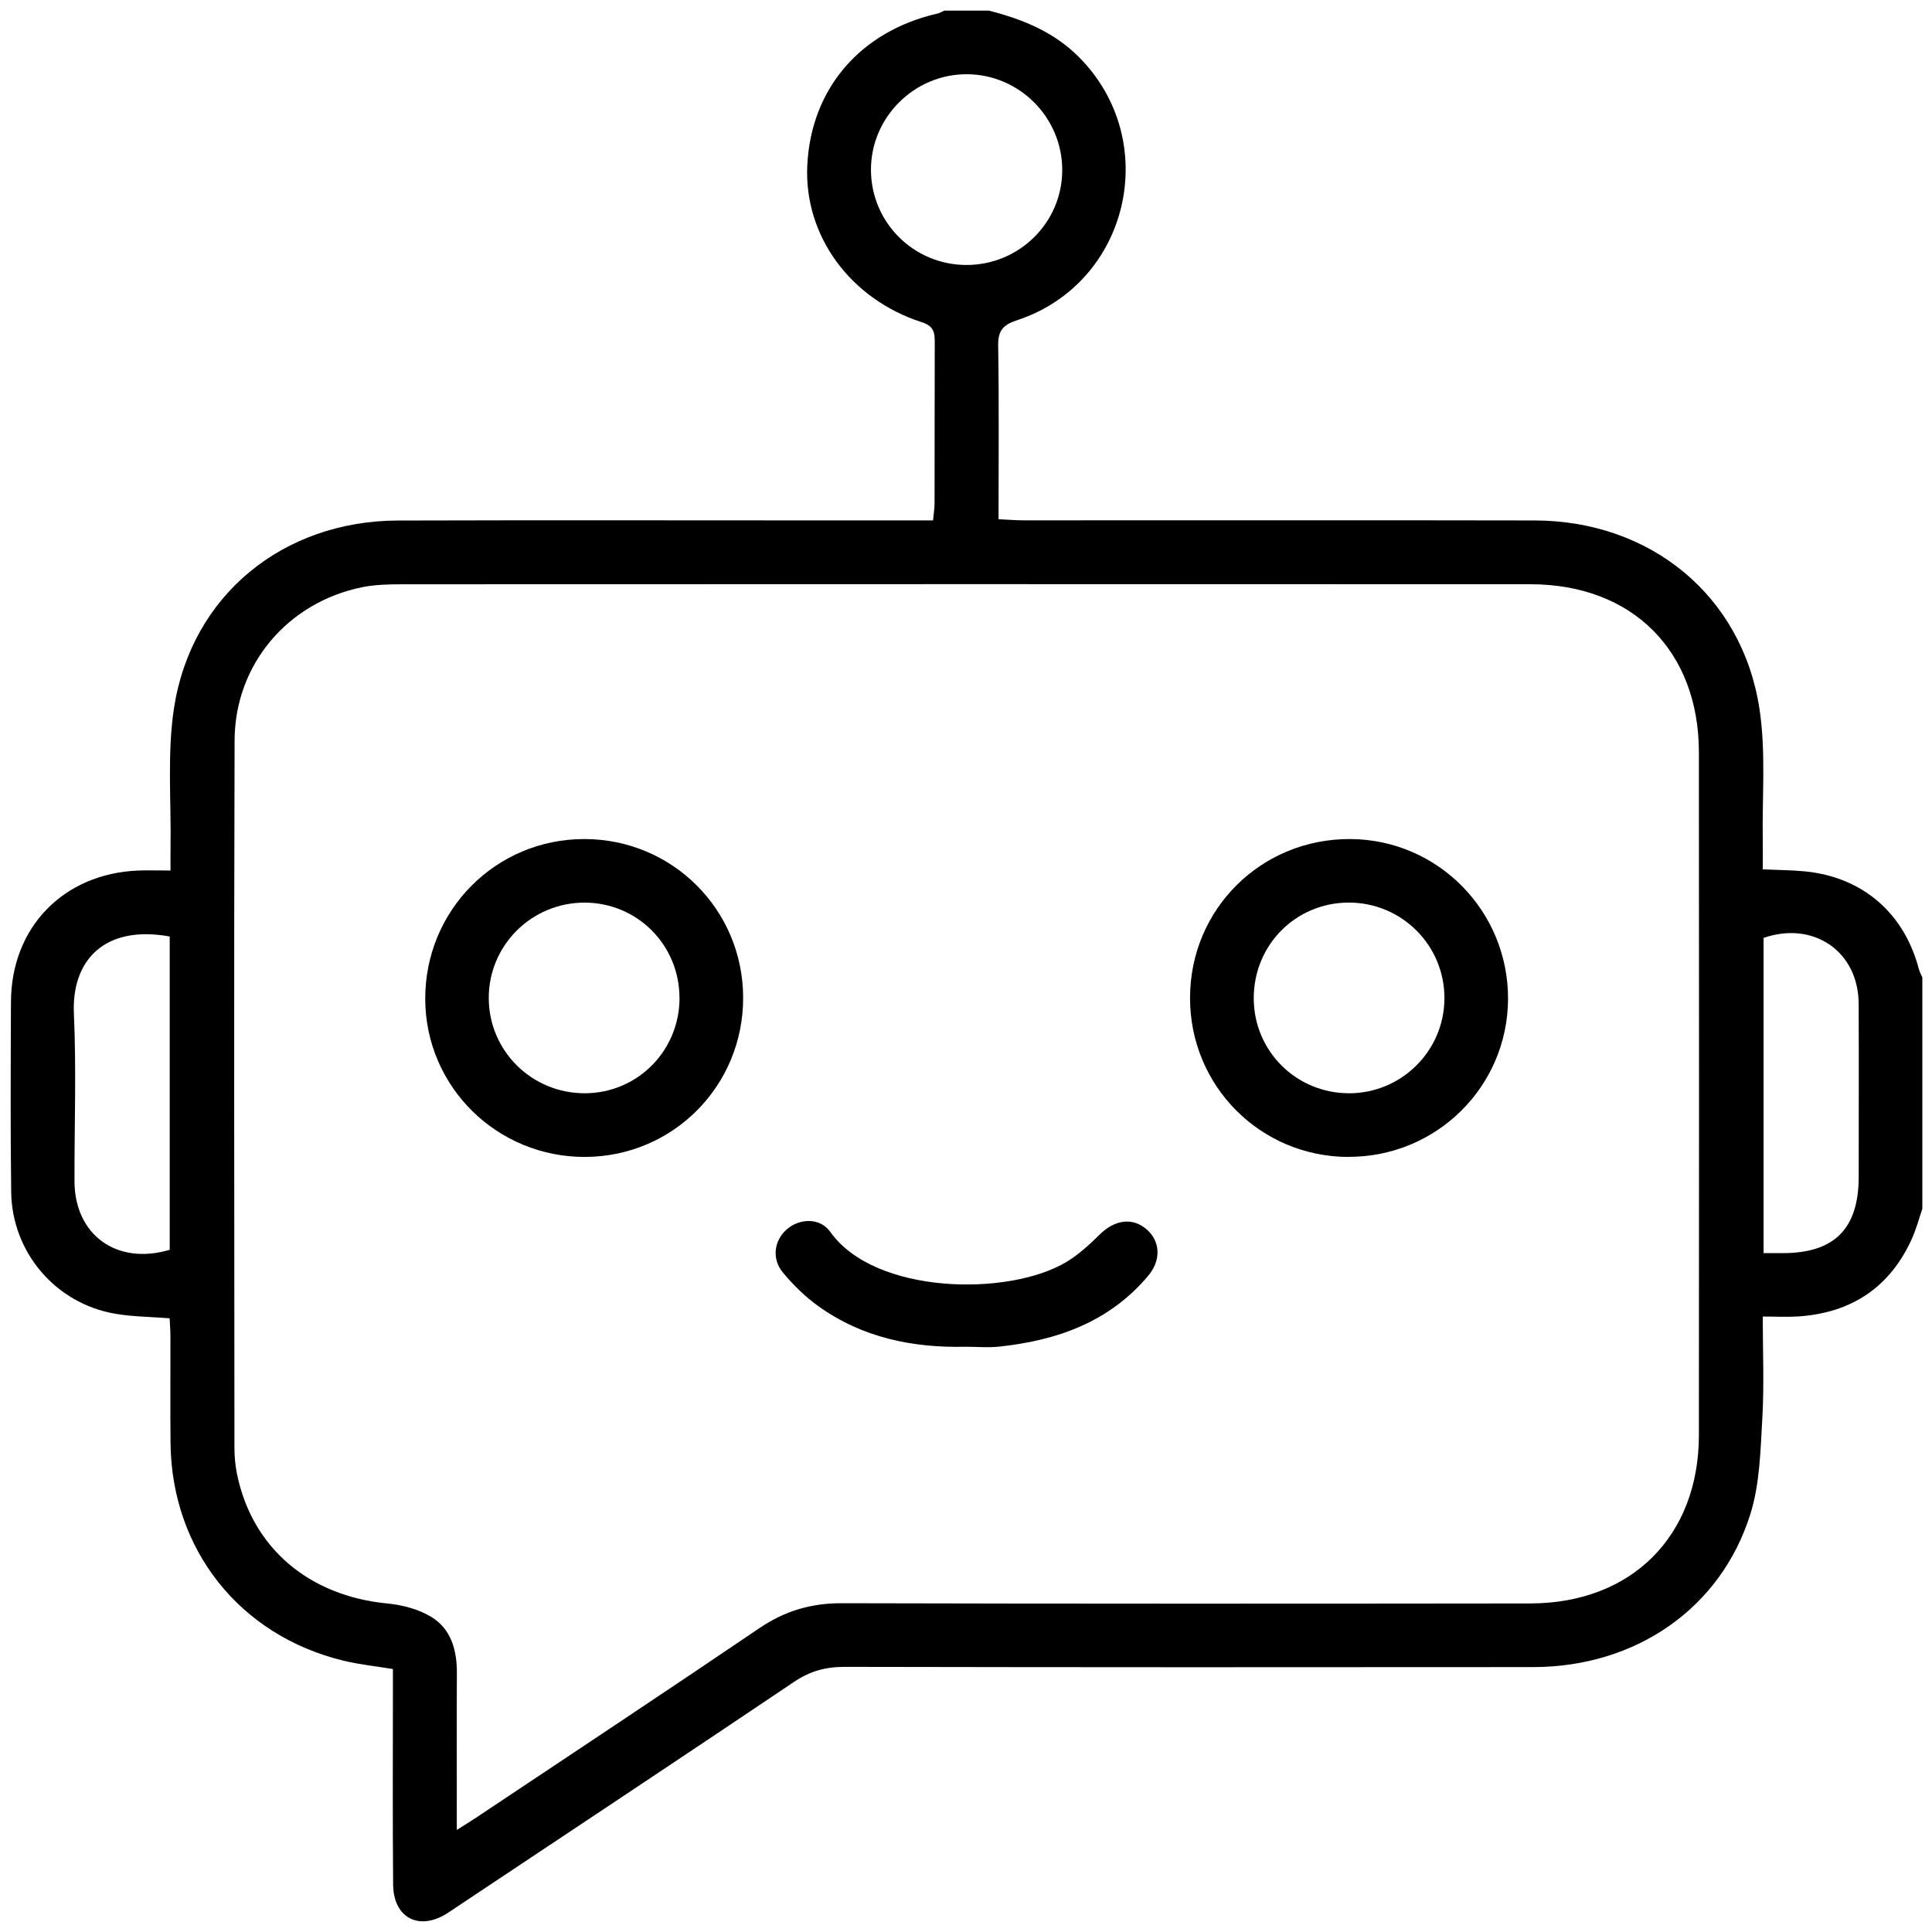 <svg width="52" height="52" viewBox="0 0 52 52" fill="inherit" xmlns="http://www.w3.org/2000/svg">
<g clip-path="url(#clip0_39_1567)">
<path d="M26.619 0.286C27.518 0.518 28.357 0.853 29.033 1.53C31.288 3.783 30.401 7.623 27.372 8.62C26.985 8.748 26.859 8.906 26.866 9.31C26.891 10.847 26.876 12.383 26.876 13.975C27.129 13.986 27.338 14.005 27.547 14.005C32.133 14.006 36.718 13.999 41.304 14.008C44.422 14.015 46.887 16.028 47.355 19.07C47.534 20.232 47.425 21.44 47.445 22.626C47.449 22.873 47.445 23.12 47.445 23.399C47.865 23.418 48.23 23.418 48.591 23.454C50.136 23.611 51.25 24.575 51.646 26.081C51.666 26.158 51.708 26.231 51.74 26.306V32.535C51.649 32.802 51.576 33.08 51.461 33.336C50.869 34.65 49.834 35.334 48.407 35.432C48.109 35.452 47.81 35.435 47.445 35.435C47.445 36.377 47.485 37.279 47.433 38.174C47.383 39.036 47.367 39.931 47.114 40.743C46.321 43.289 44.027 44.867 41.268 44.87C35.089 44.876 28.908 44.876 22.729 44.864C22.222 44.864 21.801 44.978 21.375 45.266C18.349 47.303 15.308 49.317 12.272 51.34C12.189 51.395 12.107 51.454 12.021 51.506C11.272 51.975 10.589 51.616 10.581 50.724C10.566 48.999 10.575 47.275 10.575 45.55C10.575 45.352 10.575 45.151 10.575 44.922C10.111 44.846 9.666 44.8 9.235 44.695C6.45 44.017 4.619 41.706 4.59 38.84C4.58 37.886 4.59 36.931 4.587 35.977C4.587 35.813 4.574 35.651 4.566 35.482C4.05 35.441 3.563 35.44 3.092 35.358C1.496 35.081 0.322 33.708 0.301 32.082C0.279 30.375 0.288 28.667 0.295 26.96C0.305 24.959 1.706 23.516 3.713 23.431C3.979 23.421 4.245 23.43 4.59 23.43C4.59 23.191 4.587 22.999 4.59 22.806C4.611 21.551 4.495 20.275 4.685 19.047C5.156 16.022 7.616 14.019 10.71 14.01C14.611 13.998 18.514 14.007 22.415 14.007C23.301 14.007 24.186 14.007 25.113 14.007C25.13 13.823 25.154 13.681 25.154 13.539C25.157 12.099 25.154 10.659 25.159 9.219C25.159 8.952 25.138 8.778 24.81 8.672C22.873 8.048 21.638 6.333 21.728 4.454C21.826 2.39 23.155 0.84 25.232 0.365C25.296 0.35 25.353 0.313 25.414 0.286C25.815 0.286 26.218 0.286 26.619 0.286ZM12.293 49.254C12.543 49.096 12.699 49.001 12.85 48.899C15.383 47.209 17.922 45.529 20.442 43.82C21.122 43.36 21.828 43.149 22.65 43.151C28.828 43.167 35.007 43.164 41.184 43.157C43.914 43.154 45.723 41.347 45.726 38.628C45.731 32.501 45.731 26.374 45.726 20.247C45.723 17.514 43.932 15.726 41.192 15.725C31.08 15.721 20.967 15.722 10.855 15.726C10.488 15.726 10.113 15.732 9.755 15.803C7.75 16.207 6.321 17.88 6.314 19.928C6.294 26.272 6.306 32.617 6.31 38.962C6.31 39.194 6.331 39.431 6.376 39.66C6.779 41.655 8.31 42.956 10.427 43.158C10.828 43.197 11.257 43.309 11.598 43.513C12.143 43.84 12.3 44.412 12.297 45.035C12.289 46.404 12.295 47.773 12.295 49.254H12.293ZM4.568 25.206C2.81 24.887 1.923 25.85 1.989 27.283C2.057 28.785 2.001 30.292 2.005 31.796C2.009 33.24 3.147 34.063 4.568 33.638V25.207V25.206ZM47.467 33.728C47.671 33.728 47.82 33.728 47.969 33.728C49.368 33.733 50.026 33.077 50.027 31.677C50.027 30.122 50.033 28.567 50.026 27.012C50.019 25.611 48.815 24.78 47.467 25.243V33.728ZM26.003 7.132C27.437 7.137 28.601 5.98 28.59 4.558C28.581 3.154 27.431 2.005 26.028 1.998C24.606 1.991 23.434 3.162 23.442 4.582C23.45 5.99 24.591 7.126 26.003 7.132Z" fill="inherit"/>
<path d="M20.002 26.847C20.009 29.22 18.121 31.128 15.753 31.139C13.382 31.149 11.459 29.257 11.445 26.902C11.432 24.509 13.339 22.584 15.724 22.583C18.091 22.582 19.995 24.479 20.002 26.847ZM18.288 26.855C18.286 25.438 17.157 24.301 15.745 24.294C14.313 24.288 13.152 25.44 13.155 26.866C13.158 28.291 14.323 29.437 15.757 29.425C17.169 29.414 18.291 28.273 18.29 26.854L18.288 26.855Z" fill="inherit"/>
<path d="M36.288 31.139C33.921 31.132 32.027 29.228 32.03 26.856C32.033 24.465 33.949 22.568 36.349 22.583C38.703 22.598 40.599 24.524 40.589 26.891C40.578 29.249 38.66 31.144 36.29 31.137L36.288 31.139ZM36.31 29.426C37.721 29.424 38.867 28.288 38.877 26.882C38.888 25.454 37.735 24.294 36.305 24.293C34.87 24.293 33.734 25.443 33.745 26.887C33.755 28.299 34.895 29.426 36.311 29.425L36.31 29.426Z" fill="inherit"/>
<path d="M25.995 36.248C24.559 36.282 23.198 36.002 22.013 35.146C21.665 34.895 21.348 34.583 21.073 34.252C20.762 33.878 20.836 33.381 21.181 33.084C21.526 32.787 22.073 32.769 22.348 33.157C23.541 34.844 27.16 34.907 28.721 33.955C29.043 33.757 29.331 33.492 29.602 33.224C30.002 32.831 30.475 32.761 30.852 33.08C31.225 33.395 31.264 33.906 30.908 34.332C29.865 35.578 28.457 36.078 26.897 36.244C26.599 36.276 26.295 36.248 25.995 36.248Z" fill="inherit"/>
</g>
<defs>
<clipPath id="clip0_39_1567">
<rect width="51.454" height="51.429" fill="red" transform="translate(0.286 0.286)"/>
</clipPath>
</defs>
</svg>
